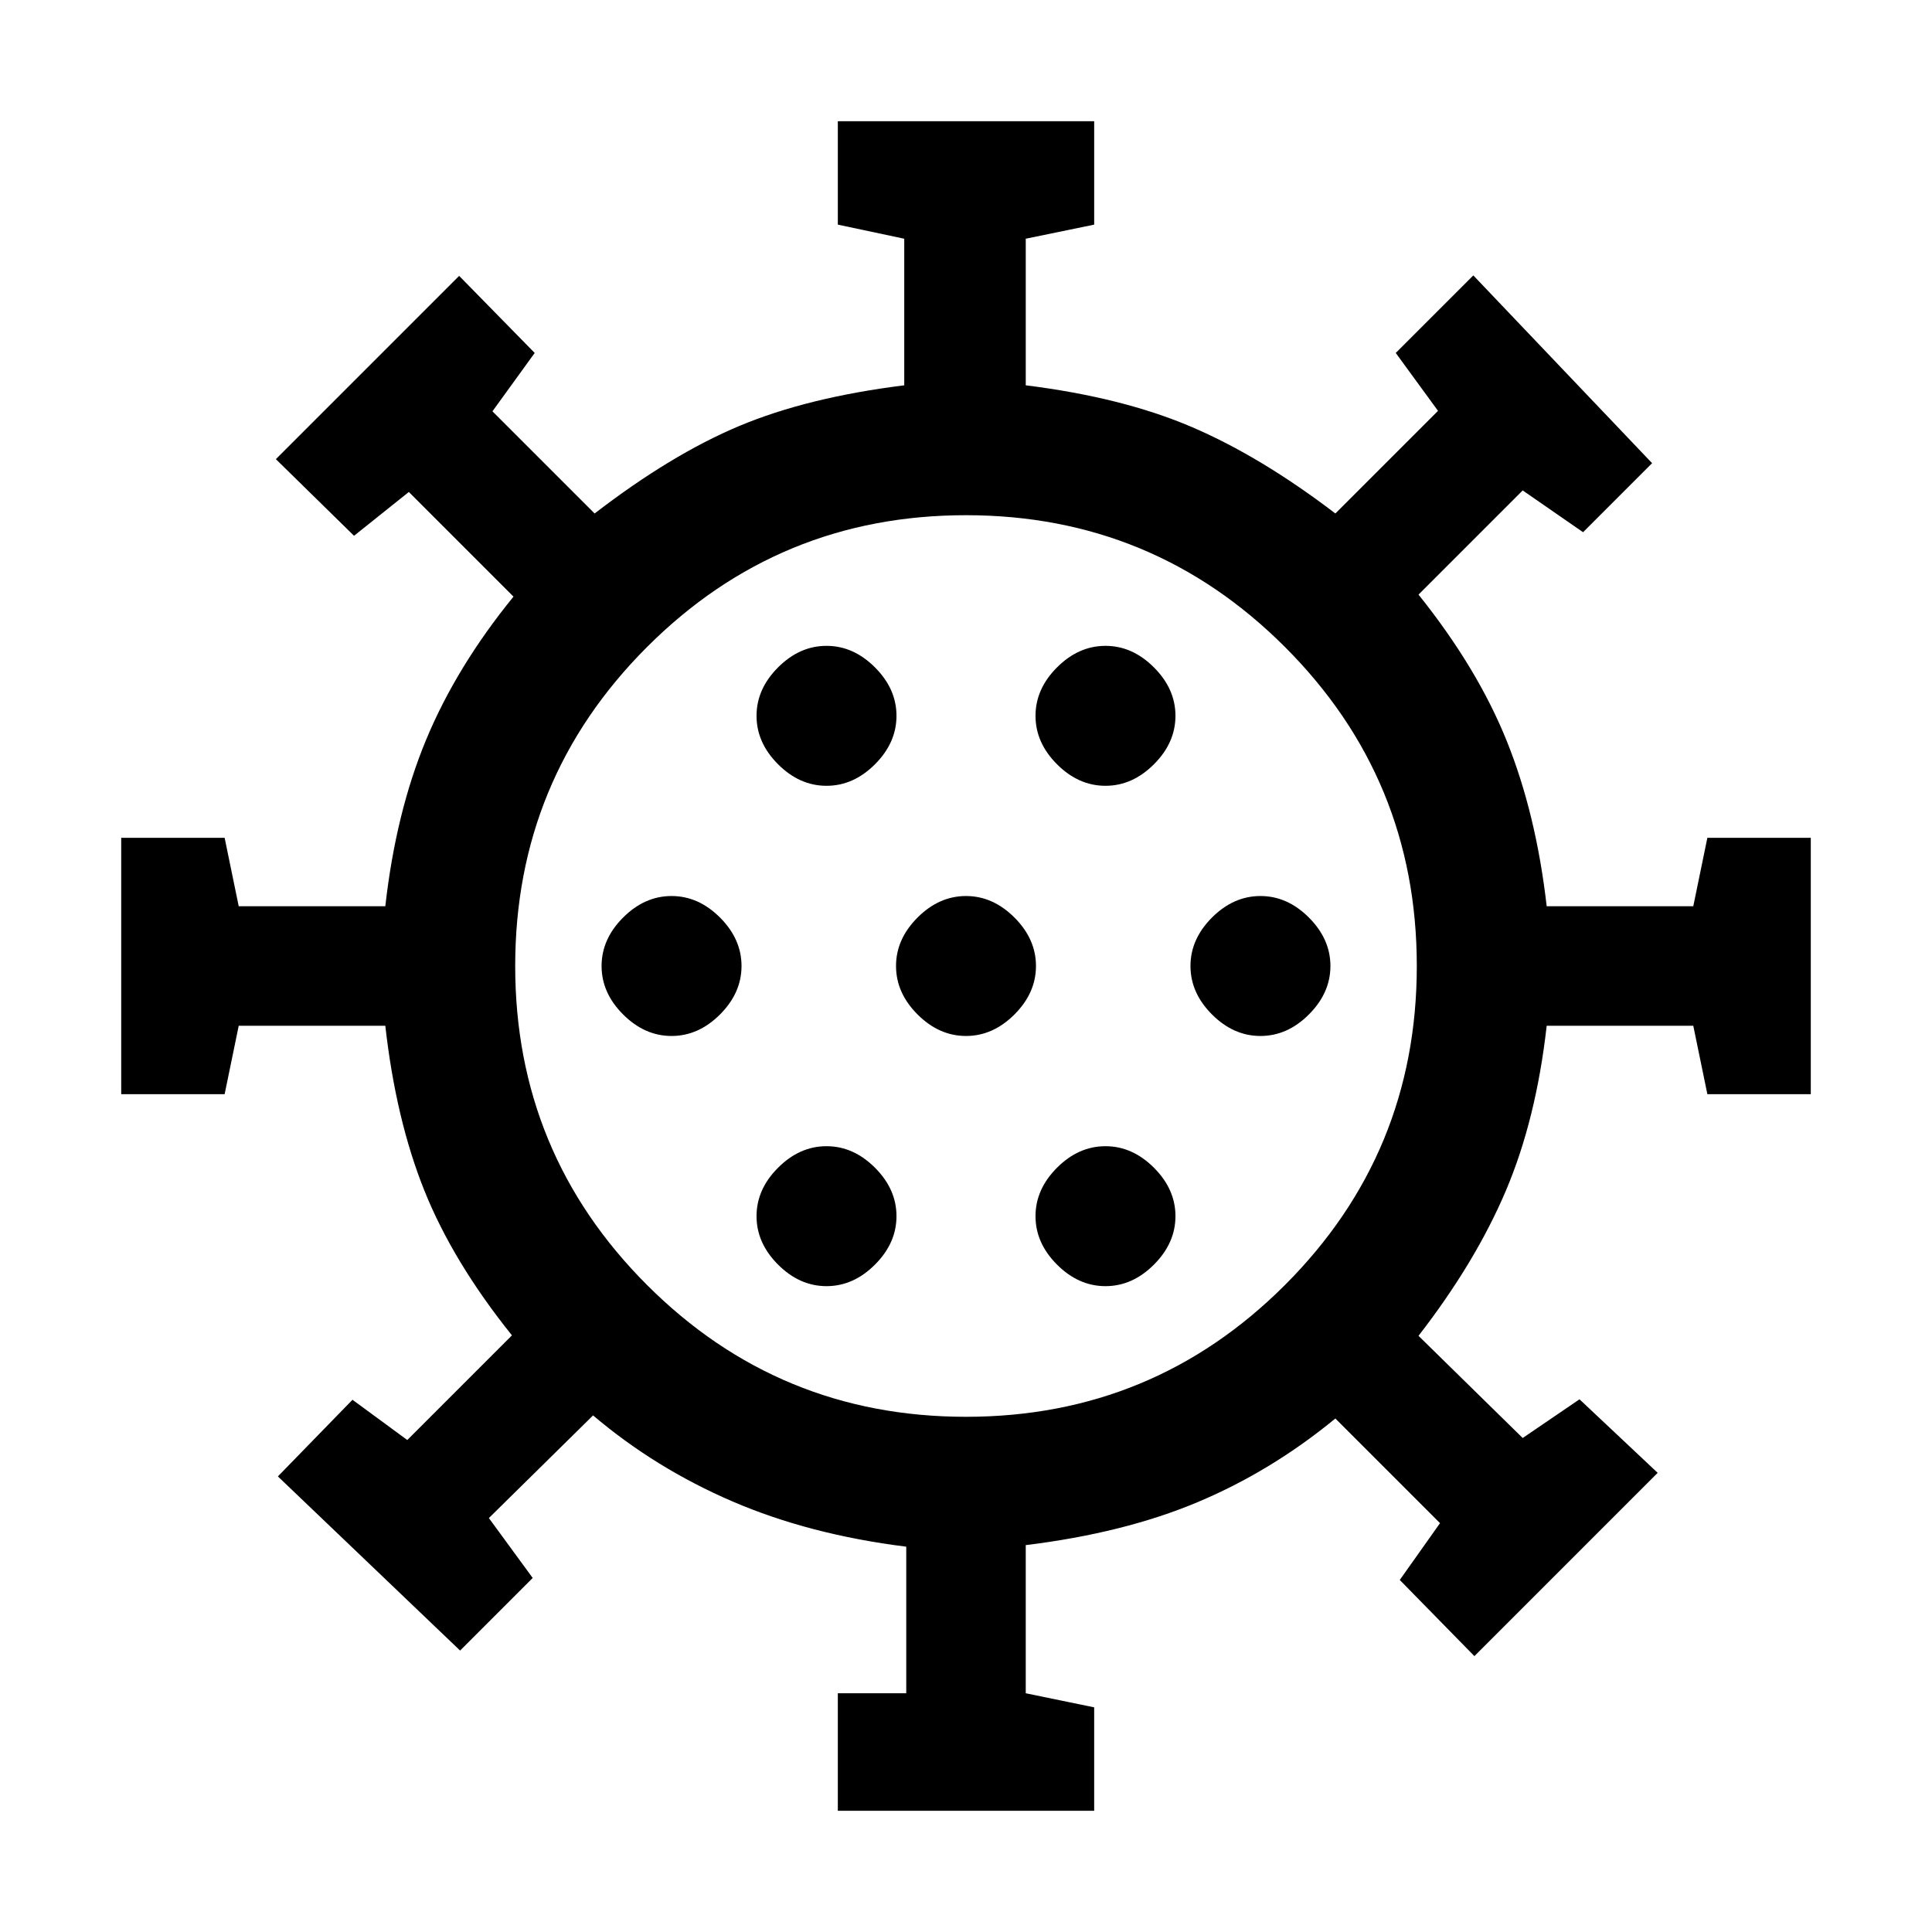 <svg xmlns="http://www.w3.org/2000/svg" height="24" viewBox="0 -960 960 960" width="24"><path d="M416.31-60.23v-58.39h34v-72.84q-48.08-6-86.39-22.5-38.3-16.5-69.23-42.73l-51.77 51 21.77 29.77-36.07 36.07-90.54-86.53 37.07-38.08 27.23 20 52-52q-29.3-36.54-43.5-71.92-14.19-35.39-19.42-81.93h-72.84l-7 34H60.23v-127.38h51.39l7 34h72.84q5.23-46.54 20.31-82.81 15.08-36.27 43.38-71.04l-52-52-27.23 21.77-38.84-38.08 91.07-91.07 37.54 38.3-21 29 50.77 50.77q38.08-29.3 71.92-43.5 33.85-14.19 81.93-20.19v-72.84l-33-7v-51.39h127.38v51.39l-34 7v72.84q48.08 6 82.43 20.69 34.34 14.7 71.42 43l51-51-21-28.77 38.54-38.53 88.84 93.3-34.3 34.31-30-20.77-51.77 51.77q29.3 36.54 43.88 72.81 14.58 36.27 19.81 82.04h72.84l7-34h51.39v127.38h-51.39l-7-34h-72.84q-5.23 46.54-20.31 82.04-15.08 35.5-43.38 72.04l51.77 50.77 28.23-19.23 38.84 36.54-91.07 91.07-37.08-37.84 20-28.23-52-52q-31.92 26.23-68.46 41.57-36.54 15.35-85.39 21.35v73.61l34 7v51.39H416.31Zm-5.62-260.69q13.39 0 24.08-10.7 10.69-10.69 10.69-24.07 0-13.39-10.69-24.08-10.69-10.69-24.08-10.69-13.38 0-24.07 10.69-10.7 10.69-10.7 24.08 0 13.38 10.7 24.07 10.69 10.7 24.07 10.7Zm138.62 0q13.38 0 24.07-10.7 10.7-10.69 10.7-24.07 0-13.39-10.7-24.08-10.69-10.69-24.07-10.69-13.39 0-24.08 10.69-10.69 10.69-10.69 24.08 0 13.38 10.69 24.07 10.69 10.7 24.08 10.7ZM333.69-445.23q13.39 0 24.08-10.69 10.69-10.7 10.69-24.08 0-13.38-10.69-24.08-10.69-10.69-24.08-10.69-13.38 0-24.07 10.69-10.7 10.7-10.7 24.08 0 13.38 10.7 24.08 10.69 10.69 24.07 10.69Zm146.31 0q13.38 0 24.08-10.69 10.69-10.7 10.69-24.08 0-13.38-10.69-24.08-10.7-10.69-24.08-10.69-13.38 0-24.08 10.69-10.69 10.7-10.69 24.08 0 13.38 10.69 24.08 10.7 10.69 24.08 10.69Zm146.31 0q13.38 0 24.07-10.69 10.7-10.7 10.7-24.08 0-13.38-10.7-24.08-10.69-10.69-24.07-10.69-13.39 0-24.08 10.69-10.69 10.7-10.69 24.08 0 13.38 10.69 24.08 10.69 10.69 24.08 10.69ZM410.69-569.54q13.39 0 24.08-10.69 10.69-10.69 10.69-24.08 0-13.38-10.69-24.07-10.69-10.7-24.08-10.7-13.38 0-24.07 10.7-10.7 10.69-10.7 24.07 0 13.39 10.7 24.08 10.69 10.69 24.07 10.69Zm138.62 0q13.38 0 24.07-10.69 10.7-10.69 10.7-24.08 0-13.38-10.7-24.07-10.69-10.7-24.07-10.7-13.39 0-24.08 10.7-10.69 10.69-10.69 24.07 0 13.39 10.69 24.08 10.69 10.69 24.08 10.69ZM480-480Zm0 224q93 0 158.5-65.5T704-480q0-93-65.5-158.5T480-704q-93 0-158.5 65.5T256-480q0 93 65.5 158.5T480-256Z"/></svg>